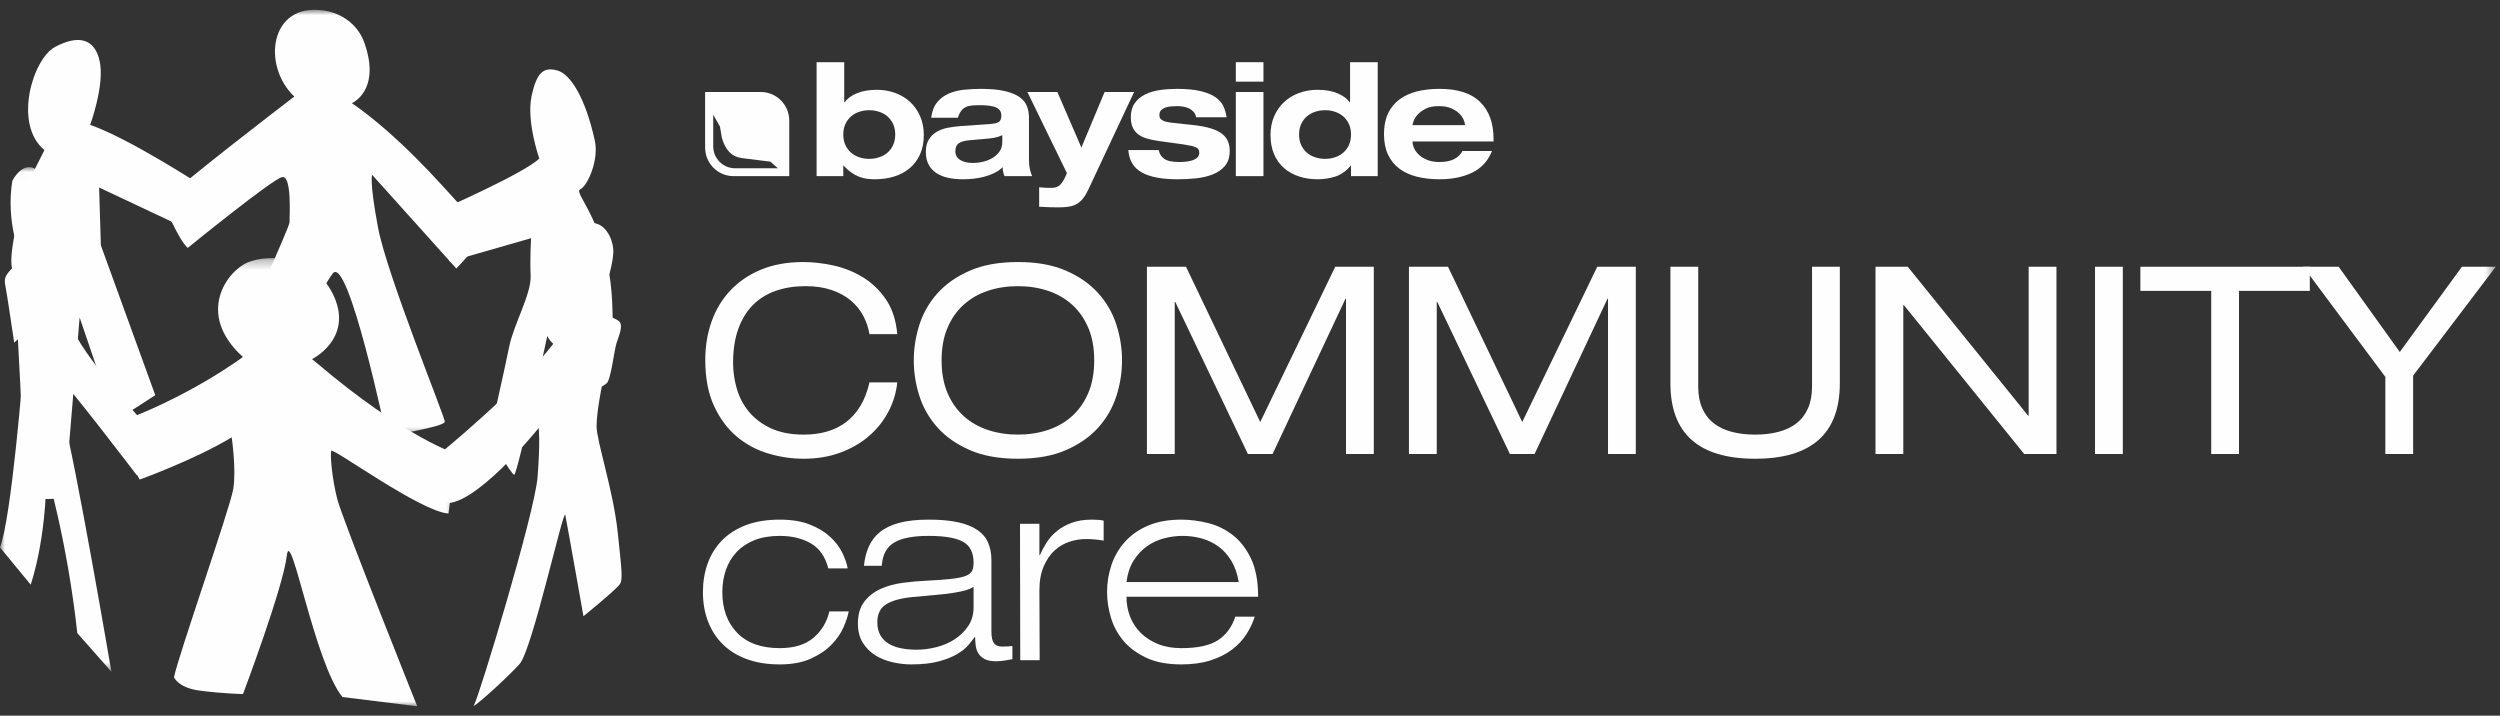 <?xml version="1.0" encoding="UTF-8"?>
<svg width="255px" height="73px" viewBox="0 0 255 73" version="1.1" xmlns="http://www.w3.org/2000/svg" xmlns:xlink="http://www.w3.org/1999/xlink">
    <rect x="0" y="0" width="255" height="73" fill="#333333" stroke="none"/>
    <title>4B68436A-00DD-4638-82B2-8D982633BF0E</title>
    <defs>
        <polygon id="path-1" points="0.632 0.958 33.044 0.958 33.044 44.435 0.632 44.435"></polygon>
        <polygon id="path-3" points="0 0.008 16.123 0.008 16.123 51.472 0 51.472"></polygon>
        <polygon id="path-5" points="0.183 0.286 35.546 0.286 35.546 46 0.183 46"></polygon>
        <polygon id="path-7" points="0 72.042 254.567 72.042 254.567 1 0 1"></polygon>
    </defs>
    <g id="V2" stroke="none" stroke-width="1" fill="none" fill-rule="evenodd">
        <g id="Home" transform="translate(-240, -4465)">
            <g id="Group-44" transform="translate(240, 4465)">
                <path d="M9.195,12.737 C9.195,12.737 10.682,8.711 10.173,6.27 C9.657,3.833 7.903,3.567 5.614,4.789 C3.327,6.013 1.331,12.691 4.534,15.306 L2.738,18.869 C2.738,18.869 0.744,25.547 1.23,27.355 C1.716,29.162 2.547,49.784 2.547,49.784 L3.638,50.934 L6.59,50.844 L8.123,32.38 L11.726,42.973 L15.835,40.305 L10.289,25.026 L10.109,19.125 L19.297,23.452 L20.578,18.94 C20.578,18.94 13.197,14.125 9.195,12.737" id="Fill-1" fill="#FEFEFE"></path>
                <path d="M55.005,16.162 C55.005,16.162 53.688,12.406 54.212,9.857 C54.738,7.307 55.486,6.829 56.834,7.184 C58.183,7.538 59.718,9.986 60.67,14.335 C61.107,16.333 59.941,18.945 59.173,19.319 C58.401,19.693 62.26,22.915 62.464,31.466 C62.464,31.466 62.704,35.128 61.604,36.952 C60.501,38.774 57.271,33.511 57.271,33.511 L56.048,33.235 C56.048,33.235 52.774,48.46 52.448,48.425 C52.122,48.388 49.928,44.496 49.928,44.496 C49.928,44.496 51.469,37.701 51.935,35.376 C52.402,33.049 54.202,30.019 54.124,28.125 C54.046,26.232 54.17,24.296 54.17,24.296 L45.863,26.678 L44.775,21.493 C44.775,21.493 53.618,17.619 55.005,16.162" id="Fill-3" fill="#FEFEFE"></path>
                <g id="Group-7" transform="translate(16, 0.042)">
                    <mask id="mask-2" fill="white">
                        <use xlink:href="#path-1"></use>
                    </mask>
                    <g id="Clip-6"></g>
                    <path d="M19.89,10.48 C24.73,13.815 29.22,19.027 30.454,20.358 C31.689,21.69 33.172,23.181 33.035,24.059 C32.904,24.935 30.541,27.341 30.541,27.341 L21.959,17.791 C21.959,17.791 21.66,18.386 22.561,23.183 C23.462,27.982 29.364,42.443 29.372,42.973 C29.375,43.503 23.416,44.435 23.416,44.435 C23.416,44.435 19.491,25.739 17.922,27.871 C16.352,30.003 11.598,39.702 11.598,39.702 L8.566,39.385 C8.566,39.385 9.159,35.654 8.925,34.538 C8.688,33.418 13.537,23.168 13.531,22.637 C13.527,22.11 13.791,17.809 12.774,18.023 C11.759,18.236 3.152,25.244 3.152,25.244 C2.199,24.449 0.632,20.59 0.632,20.59 C1.718,19.194 14.02,9.806 14.02,9.806 C10.71,6.678 11.485,0.257 16.948,1.02 C16.948,1.02 20.104,1.276 21.186,4.375 C22.873,9.216 19.89,10.48 19.89,10.48" id="Fill-5" fill="#FEFEFE" mask="url(#mask-2)"></path>
                </g>
                <g id="Group-10" transform="translate(0, 17.042)">
                    <mask id="mask-4" fill="white">
                        <use xlink:href="#path-3"></use>
                    </mask>
                    <g id="Clip-9"></g>
                    <path d="M5.69,12.349 C5.69,12.349 8.199,10.653 5.809,3.833 C3.423,-2.987 1.266,1.393 1.266,1.393 C1.266,1.393 0.469,5.168 2.2,9.369 C2.2,9.369 1.31,10.19 0.887,10.704 C0.467,11.218 0.43,11.544 0.558,12.152 C0.686,12.764 1.447,17.907 1.447,17.907 L2.335,17.084 C2.335,17.084 2.51,18.427 2.444,19.608 C2.371,20.789 1.171,35.791 -0,38.792 L3.129,42.592 C3.129,42.592 4.737,38.116 4.731,31.009 C4.731,31.009 6.856,38.097 7.886,47.537 L11.361,51.472 C11.361,51.472 7.758,30.27 6.344,25.047 C6.344,25.047 6.441,22.483 6.458,22.052 C6.474,21.625 13.939,31.411 13.939,31.411 L16.123,27.662 C16.123,27.662 9.025,20.134 7.419,16.546 C5.818,12.956 5.69,12.349 5.69,12.349" id="Fill-8" fill="#FEFEFE" mask="url(#mask-4)"></path>
                </g>
                <path d="M56.434,35.068 C56.434,35.068 53.519,32.813 56.735,26.408 C59.951,20.003 62.69,23.46 62.552,25.823 C62.414,28.187 60.737,31.827 60.737,31.827 C60.737,31.827 62.76,32.357 63.171,32.801 C63.582,33.246 63.143,34.186 62.889,34.983 C62.632,35.781 62.313,38.818 61.847,39.128 L61.382,39.439 C61.382,39.439 60.857,41.988 60.85,43.473 C60.847,44.963 62.521,49.916 62.992,54.167 C63.461,58.418 63.489,59.049 63.267,59.519 C63.049,59.99 59.512,62.855 59.512,62.855 C59.512,62.855 57.831,53.341 57.659,52.527 C57.491,51.714 54.29,66.286 53.003,67.724 C51.712,69.164 47.875,72.619 48.361,71.881 C48.839,71.144 54.543,52.333 54.832,48.665 C55.12,44.996 54.948,43.654 54.948,43.654 C54.948,43.654 48.045,52.212 45.083,51.245 L44.973,46.177 C44.973,46.177 52.851,39.746 56.434,35.068" id="Fill-11" fill="#FEFEFE"></path>
                <g id="Group-15" transform="translate(11, 26.042)">
                    <mask id="mask-6" fill="white">
                        <use xlink:href="#path-5"></use>
                    </mask>
                    <g id="Clip-14"></g>
                    <path d="M0.183,17.364 L3.249,22.875 C3.249,22.875 8.869,20.845 12.635,18.566 C12.635,18.566 13.116,21.862 12.792,23.842 C12.463,25.819 7.149,40.94 6.745,43.042 C6.745,43.042 7.199,44.123 9.366,44.4 C11.873,44.725 13.786,44.748 13.786,44.748 C13.786,44.748 17.876,33.914 18.251,30.651 C18.631,27.388 21.088,41.62 23.933,45.054 L31.557,46 C31.557,46 23.959,27.01 23.411,24.896 C22.86,22.787 22.654,20.282 22.793,19.938 C22.932,19.588 31.954,26.182 34.746,26.335 L35.546,20.256 C35.546,20.256 30.251,18.581 21.342,11.009 L20.83,10.589 C20.83,10.589 24.961,8.551 23.105,4.273 C21.253,-0.008 16.446,-0.164 14.296,0.713 C12.145,1.591 8.93,5.979 13.777,10.369 C13.777,10.369 8.1,14.642 0.183,17.364" id="Fill-13" fill="#FEFEFE" mask="url(#mask-6)"></path>
                </g>
                <path d="M88.685,34.084 C88.578,33.425 88.364,32.796 88.043,32.198 C87.722,31.601 87.294,31.079 86.759,30.633 C86.224,30.188 85.573,29.835 84.806,29.576 C84.039,29.318 83.157,29.188 82.158,29.188 C81.035,29.188 80.018,29.35 79.108,29.67 C78.199,29.991 77.423,30.478 76.781,31.128 C76.139,31.779 75.644,32.596 75.296,33.576 C74.949,34.557 74.775,35.698 74.775,37 C74.775,37.909 74.904,38.802 75.163,39.675 C75.42,40.549 75.835,41.329 76.407,42.016 C76.977,42.702 77.721,43.26 78.64,43.688 C79.558,44.116 80.677,44.33 81.998,44.33 C82.835,44.33 83.616,44.228 84.338,44.022 C85.06,43.817 85.706,43.5 86.278,43.072 C86.848,42.645 87.338,42.096 87.748,41.428 C88.159,40.759 88.471,39.952 88.685,39.006 L91.521,39.006 C91.414,40.059 91.11,41.058 90.611,42.002 C90.112,42.948 89.448,43.777 88.619,44.49 C87.789,45.204 86.812,45.766 85.689,46.176 C84.565,46.586 83.326,46.791 81.97,46.791 C80.757,46.791 79.554,46.612 78.359,46.256 C77.164,45.899 76.094,45.324 75.149,44.53 C74.204,43.737 73.432,42.698 72.835,41.414 C72.238,40.13 71.939,38.561 71.939,36.706 C71.939,35.314 72.153,34.013 72.581,32.8 C73.009,31.588 73.646,30.531 74.494,29.63 C75.34,28.73 76.383,28.021 77.623,27.503 C78.863,26.986 80.303,26.728 81.944,26.728 C82.907,26.728 83.923,26.844 84.994,27.075 C86.063,27.308 87.062,27.704 87.99,28.266 C88.916,28.827 89.706,29.581 90.357,30.526 C91.007,31.472 91.396,32.657 91.521,34.084 L88.685,34.084 Z" id="Fill-16" fill="#FEFEFE"></path>
                <path d="M111.61,36.758 C111.61,35.492 111.41,34.388 111.008,33.443 C110.607,32.496 110.054,31.707 109.35,31.073 C108.645,30.442 107.821,29.968 106.876,29.657 C105.93,29.345 104.914,29.189 103.826,29.189 C102.738,29.189 101.721,29.345 100.776,29.657 C99.831,29.968 99.006,30.442 98.301,31.073 C97.597,31.707 97.045,32.496 96.643,33.443 C96.242,34.388 96.042,35.492 96.042,36.758 C96.042,38.026 96.242,39.13 96.643,40.075 C97.045,41.022 97.597,41.81 98.301,42.444 C99.006,43.077 99.831,43.55 100.776,43.861 C101.721,44.173 102.738,44.33 103.826,44.33 C104.914,44.33 105.93,44.173 106.876,43.861 C107.821,43.55 108.645,43.077 109.35,42.444 C110.054,41.81 110.607,41.022 111.008,40.075 C111.41,39.13 111.61,38.026 111.61,36.758 M93.206,36.758 C93.206,35.529 93.397,34.316 93.781,33.12 C94.164,31.927 94.779,30.857 95.627,29.91 C96.473,28.965 97.57,28.198 98.917,27.61 C100.263,27.021 101.9,26.727 103.826,26.727 C105.752,26.727 107.388,27.021 108.735,27.61 C110.081,28.198 111.177,28.965 112.025,29.91 C112.872,30.857 113.487,31.927 113.871,33.12 C114.255,34.316 114.446,35.529 114.446,36.758 C114.446,37.989 114.255,39.203 113.871,40.398 C113.487,41.593 112.872,42.661 112.025,43.608 C111.177,44.553 110.081,45.319 108.735,45.907 C107.388,46.496 105.752,46.791 103.826,46.791 C101.9,46.791 100.263,46.496 98.917,45.907 C97.57,45.319 96.473,44.553 95.627,43.608 C94.779,42.661 94.164,41.593 93.781,40.398 C93.397,39.203 93.206,37.989 93.206,36.758" id="Fill-18" fill="#FEFEFE"></path>
                <polygon id="Fill-20" fill="#FEFEFE" points="136.194 27.209 140.127 27.209 140.127 46.31 137.292 46.31 137.292 30.473 137.238 30.473 129.801 46.31 127.287 46.31 119.877 30.794 119.823 30.794 119.823 46.31 116.987 46.31 116.987 27.209 120.973 27.209 128.544 43.046"></polygon>
                <polygon id="Fill-22" fill="#FEFEFE" points="162.919 27.209 166.852 27.209 166.852 46.31 164.017 46.31 164.017 30.473 163.963 30.473 156.526 46.31 154.012 46.31 146.602 30.794 146.548 30.794 146.548 46.31 143.712 46.31 143.712 27.209 147.698 27.209 155.269 43.046"></polygon>
                <path d="M170.382,27.209 L173.218,27.209 L173.218,39.435 C173.218,40.29 173.356,41.03 173.633,41.654 C173.909,42.279 174.302,42.787 174.81,43.18 C175.318,43.572 175.929,43.861 176.642,44.049 C177.356,44.236 178.149,44.33 179.023,44.33 C179.897,44.33 180.691,44.236 181.403,44.049 C182.117,43.861 182.728,43.572 183.236,43.18 C183.744,42.787 184.137,42.279 184.413,41.654 C184.69,41.03 184.828,40.29 184.828,39.435 L184.828,27.209 L187.663,27.209 L187.663,39.087 C187.663,44.223 184.783,46.791 179.023,46.791 C173.263,46.791 170.382,44.223 170.382,39.087 L170.382,27.209 Z" id="Fill-24" fill="#FEFEFE"></path>
                <polygon id="Fill-26" fill="#FEFEFE" points="194.19 31.114 194.137 31.114 194.137 46.309 191.301 46.309 191.301 27.209 194.591 27.209 206.871 42.403 206.923 42.403 206.923 27.209 209.759 27.209 209.759 46.309 206.469 46.309"></polygon>
                <mask id="mask-8" fill="white">
                    <use xlink:href="#path-7"></use>
                </mask>
                <g id="Clip-29"></g>
                <polygon id="Fill-28" fill="#FEFEFE" mask="url(#mask-8)" points="213.692 46.31 216.527 46.31 216.527 27.209 213.692 27.209"></polygon>
                <polygon id="Fill-30" fill="#FEFEFE" mask="url(#mask-8)" points="225.543 29.67 218.319 29.67 218.319 27.209 235.601 27.209 235.601 29.67 228.378 29.67 228.378 46.31 225.543 46.31"></polygon>
                <polygon id="Fill-31" fill="#FEFEFE" mask="url(#mask-8)" points="251.116 27.209 254.567 27.209 246.14 38.311 246.14 46.31 243.305 46.31 243.305 38.444 234.932 27.209 238.544 27.209 244.776 35.903"></polygon>
                <path d="M86.572,62.365 C86.482,62.829 86.304,63.368 86.037,63.983 C85.769,64.598 85.364,65.187 84.82,65.749 C84.275,66.311 83.571,66.788 82.707,67.18 C81.842,67.572 80.785,67.769 79.537,67.769 C78.27,67.769 77.151,67.591 76.179,67.234 C75.207,66.878 74.391,66.374 73.731,65.722 C73.071,65.072 72.568,64.296 72.22,63.395 C71.872,62.495 71.698,61.492 71.698,60.386 C71.698,59.351 71.859,58.384 72.179,57.483 C72.501,56.583 72.987,55.798 73.637,55.129 C74.289,54.46 75.104,53.938 76.086,53.564 C77.066,53.189 78.217,53.003 79.537,53.003 C80.731,53.003 81.748,53.168 82.586,53.497 C83.425,53.827 84.115,54.242 84.659,54.741 C85.203,55.241 85.618,55.78 85.903,56.359 C86.188,56.939 86.376,57.479 86.465,57.978 L84.485,57.978 C84.182,56.783 83.59,55.931 82.707,55.424 C81.824,54.915 80.767,54.661 79.537,54.661 C78.538,54.661 77.673,54.808 76.941,55.102 C76.21,55.396 75.604,55.803 75.123,56.319 C74.641,56.837 74.28,57.443 74.039,58.138 C73.799,58.834 73.677,59.583 73.677,60.386 C73.677,62.116 74.181,63.502 75.189,64.546 C76.197,65.589 77.646,66.11 79.537,66.11 C80.999,66.11 82.144,65.759 82.974,65.053 C83.803,64.349 84.343,63.453 84.593,62.365 L86.572,62.365 Z" id="Fill-32" fill="#FEFEFE" mask="url(#mask-8)"></path>
                <path d="M99.305,59.85 C99.091,59.994 98.832,60.109 98.529,60.198 C98.227,60.287 97.838,60.371 97.367,60.453 C96.894,60.533 96.314,60.604 95.626,60.666 C94.941,60.729 94.106,60.804 93.126,60.894 C91.95,61 91.047,61.242 90.424,61.616 C89.799,61.991 89.487,62.606 89.487,63.461 C89.487,63.996 89.594,64.448 89.808,64.813 C90.022,65.178 90.317,65.468 90.692,65.682 C91.067,65.896 91.493,66.047 91.975,66.137 C92.457,66.226 92.966,66.271 93.499,66.271 C94.159,66.271 94.838,66.181 95.534,66.003 C96.23,65.825 96.853,65.553 97.406,65.187 C97.959,64.822 98.412,64.371 98.77,63.836 C99.126,63.301 99.305,62.677 99.305,61.963 L99.305,59.85 Z M88.123,57.71 C88.195,56.979 88.359,56.324 88.618,55.744 C88.876,55.164 89.26,54.669 89.769,54.259 C90.278,53.849 90.936,53.537 91.748,53.323 C92.559,53.109 93.562,53.002 94.757,53.002 C95.916,53.002 96.903,53.091 97.713,53.269 C98.525,53.448 99.184,53.71 99.694,54.059 C100.201,54.407 100.567,54.839 100.79,55.356 C101.013,55.873 101.124,56.462 101.124,57.121 L101.124,64.398 C101.124,64.969 101.209,65.371 101.379,65.602 C101.547,65.833 101.829,65.95 102.222,65.95 C102.4,65.95 102.573,65.946 102.743,65.936 C102.912,65.927 103.085,65.913 103.264,65.896 L103.264,67.234 C103.069,67.269 102.823,67.314 102.529,67.368 C102.234,67.42 101.927,67.448 101.606,67.448 C101.106,67.448 100.713,67.371 100.428,67.22 C100.144,67.069 99.93,66.872 99.787,66.631 C99.644,66.391 99.555,66.123 99.519,65.829 C99.484,65.535 99.466,65.254 99.466,64.987 L99.412,64.987 C99.251,65.218 99.037,65.491 98.77,65.802 C98.502,66.115 98.124,66.417 97.633,66.712 C97.142,67.006 96.519,67.256 95.76,67.461 C95.002,67.665 94.052,67.769 92.912,67.769 C92.323,67.769 91.707,67.697 91.067,67.554 C90.424,67.412 89.84,67.18 89.314,66.859 C88.787,66.537 88.356,66.11 88.016,65.575 C87.677,65.039 87.507,64.38 87.507,63.595 C87.507,62.668 87.727,61.923 88.163,61.362 C88.6,60.8 89.157,60.368 89.835,60.064 C90.513,59.761 91.257,59.556 92.07,59.449 C92.88,59.342 93.669,59.271 94.436,59.235 C95.525,59.181 96.389,59.12 97.031,59.047 C97.674,58.977 98.163,58.873 98.502,58.74 C98.841,58.606 99.059,58.432 99.159,58.218 C99.255,58.004 99.305,57.728 99.305,57.389 C99.305,56.372 98.948,55.663 98.236,55.262 C97.522,54.861 96.344,54.661 94.704,54.661 C93.135,54.661 91.966,54.888 91.201,55.342 C90.433,55.797 90.013,56.586 89.942,57.71 L88.123,57.71 Z" id="Fill-33" fill="#FEFEFE" mask="url(#mask-8)"></path>
                <path d="M104.04,53.43 L106.019,53.43 L106.019,56.614 L106.073,56.614 C106.251,56.203 106.475,55.784 106.742,55.356 C107.01,54.928 107.353,54.54 107.771,54.193 C108.19,53.844 108.694,53.56 109.283,53.336 C109.872,53.114 110.576,53.002 111.396,53.002 C111.914,53.002 112.306,53.037 112.573,53.109 L112.573,55.142 C111.949,55.034 111.343,54.982 110.755,54.982 C110.22,54.982 109.671,55.071 109.109,55.249 C108.548,55.427 108.039,55.722 107.585,56.132 C107.13,56.542 106.755,57.086 106.461,57.764 C106.167,58.442 106.019,59.271 106.019,60.251 L106.046,67.34 L104.066,67.34 L104.04,53.43 Z" id="Fill-34" fill="#FEFEFE" mask="url(#mask-8)"></path>
                <path d="M126.35,59.369 C126.207,58.514 125.954,57.787 125.588,57.189 C125.222,56.592 124.781,56.105 124.264,55.731 C123.746,55.356 123.175,55.085 122.551,54.915 C121.927,54.746 121.286,54.661 120.625,54.661 C119.984,54.661 119.346,54.746 118.713,54.915 C118.079,55.085 117.499,55.356 116.974,55.731 C116.448,56.105 115.997,56.592 115.623,57.189 C115.248,57.787 115.008,58.514 114.901,59.369 L126.35,59.369 Z M127.982,62.9 C127.786,63.524 127.5,64.127 127.126,64.706 C126.751,65.286 126.265,65.803 125.668,66.258 C125.071,66.713 124.344,67.078 123.488,67.354 C122.632,67.631 121.633,67.769 120.492,67.769 C119.065,67.769 117.871,67.542 116.908,67.087 C115.944,66.632 115.168,66.053 114.579,65.348 C113.992,64.643 113.568,63.854 113.309,62.98 C113.05,62.107 112.921,61.242 112.921,60.386 C112.921,59.423 113.073,58.496 113.376,57.603 C113.679,56.712 114.143,55.923 114.767,55.236 C115.391,54.55 116.175,54.006 117.121,53.604 C118.066,53.203 119.19,53.003 120.492,53.003 C121.383,53.003 122.292,53.119 123.22,53.35 C124.148,53.582 124.99,53.992 125.748,54.581 C126.506,55.169 127.126,55.972 127.608,56.988 C128.089,58.005 128.329,59.298 128.329,60.867 L114.901,60.867 C114.901,61.598 115.026,62.281 115.276,62.914 C115.525,63.547 115.891,64.099 116.372,64.572 C116.854,65.045 117.438,65.42 118.124,65.696 C118.811,65.973 119.6,66.11 120.492,66.11 C122.151,66.11 123.394,65.843 124.224,65.307 C125.053,64.773 125.646,63.971 126.002,62.9 L127.982,62.9 Z" id="Fill-35" fill="#FEFEFE" mask="url(#mask-8)"></path>
                <path d="M73.627,14.039 L73.435,12.905 L72.748,11.694 L72.748,14.921 C72.748,16.16 73.747,17.164 74.98,17.164 L79.349,17.164 L78.576,16.49 L75.683,16.126 C74.649,15.999 73.979,15.314 73.627,14.039 L73.627,14.039 Z M77.602,9.385 C79.205,9.385 80.504,10.69 80.504,12.301 L80.504,17.966 L74.824,17.966 C73.222,17.966 71.922,16.66 71.922,15.05 L71.922,9.385 L77.602,9.385 Z" id="Fill-36" fill="#FEFEFE" mask="url(#mask-8)"></path>
                <path d="M86.015,13.723 C86.015,14.128 86.086,14.486 86.231,14.795 C86.374,15.105 86.567,15.364 86.807,15.572 C87.047,15.78 87.327,15.938 87.648,16.044 C87.968,16.151 88.304,16.204 88.657,16.204 C89.008,16.204 89.347,16.151 89.673,16.044 C89.998,15.938 90.282,15.78 90.521,15.572 C90.761,15.364 90.953,15.105 91.098,14.795 C91.242,14.486 91.314,14.128 91.314,13.723 C91.314,13.317 91.242,12.959 91.098,12.65 C90.953,12.34 90.761,12.081 90.521,11.873 C90.282,11.665 89.998,11.508 89.673,11.402 C89.347,11.294 89.008,11.242 88.657,11.242 C88.304,11.242 87.968,11.294 87.648,11.402 C87.327,11.508 87.047,11.665 86.807,11.873 C86.567,12.081 86.374,12.34 86.231,12.65 C86.086,12.959 86.015,13.317 86.015,13.723 L86.015,13.723 Z M83.293,6.342 L86.111,6.342 L86.111,10.441 L86.143,10.441 C86.42,10.056 86.839,9.747 87.4,9.512 C87.959,9.278 88.64,9.16 89.441,9.16 C90.113,9.16 90.743,9.27 91.329,9.488 C91.916,9.707 92.423,10.016 92.851,10.416 C93.278,10.817 93.614,11.303 93.86,11.873 C94.105,12.445 94.228,13.077 94.228,13.771 C94.228,14.529 94.099,15.188 93.843,15.747 C93.587,16.308 93.235,16.778 92.786,17.157 C92.338,17.536 91.81,17.819 91.202,18.005 C90.593,18.192 89.942,18.285 89.248,18.285 C88.95,18.285 88.666,18.267 88.4,18.229 C88.133,18.192 87.869,18.122 87.608,18.021 C87.346,17.92 87.087,17.779 86.831,17.597 C86.575,17.415 86.313,17.181 86.046,16.893 L86.015,16.893 L86.015,17.965 L83.293,17.965 L83.293,6.342 Z" id="Fill-37" fill="#FEFEFE" mask="url(#mask-8)"></path>
                <path d="M102.233,13.787 C101.966,13.915 101.691,14.004 101.409,14.052 C101.126,14.099 100.845,14.134 100.568,14.155 L98.935,14.3 C98.422,14.343 98.046,14.443 97.806,14.603 C97.566,14.764 97.446,15.036 97.446,15.42 C97.446,15.805 97.606,16.1 97.926,16.308 C98.247,16.516 98.678,16.621 99.223,16.621 C99.575,16.621 99.93,16.578 100.288,16.493 C100.645,16.407 100.968,16.276 101.256,16.1 C101.545,15.925 101.779,15.703 101.961,15.436 C102.142,15.17 102.233,14.854 102.233,14.492 L102.233,13.787 Z M94.98,12.01 C95.066,11.349 95.269,10.823 95.588,10.433 C95.909,10.044 96.303,9.748 96.774,9.545 C97.243,9.342 97.763,9.211 98.335,9.152 C98.905,9.094 99.479,9.064 100.055,9.064 C101.058,9.064 101.88,9.141 102.521,9.297 C103.162,9.451 103.66,9.659 104.018,9.921 C104.376,10.183 104.621,10.492 104.754,10.849 C104.887,11.207 104.955,11.584 104.955,11.978 L104.955,16.236 C104.955,16.61 104.984,16.938 105.043,17.222 C105.101,17.504 105.178,17.753 105.275,17.966 L102.457,17.966 C102.339,17.667 102.275,17.363 102.265,17.054 C102.019,17.299 101.734,17.499 101.409,17.653 C101.083,17.808 100.739,17.933 100.376,18.03 C100.012,18.126 99.647,18.192 99.279,18.229 C98.911,18.267 98.567,18.286 98.247,18.286 C97.68,18.286 97.166,18.235 96.702,18.134 C96.237,18.032 95.837,17.87 95.501,17.645 C95.165,17.422 94.903,17.134 94.716,16.781 C94.53,16.429 94.436,16.002 94.436,15.5 C94.436,14.977 94.541,14.551 94.749,14.22 C94.957,13.889 95.229,13.627 95.565,13.435 C95.901,13.243 96.28,13.106 96.702,13.027 C97.123,12.947 97.552,12.891 97.99,12.858 L100.984,12.65 C101.421,12.618 101.723,12.547 101.888,12.434 C102.054,12.322 102.136,12.096 102.136,11.754 C102.136,11.413 101.974,11.156 101.648,10.985 C101.323,10.815 100.75,10.729 99.927,10.729 C99.629,10.729 99.362,10.74 99.127,10.762 C98.892,10.783 98.687,10.836 98.51,10.922 C98.335,11.007 98.179,11.135 98.046,11.306 C97.913,11.476 97.798,11.712 97.702,12.01 L94.98,12.01 Z" id="Fill-38" fill="#FEFEFE" mask="url(#mask-8)"></path>
                <path d="M115.68,9.384 L110.99,19.375 C110.819,19.738 110.64,20.032 110.453,20.264 C110.267,20.491 110.056,20.674 109.821,20.808 C109.586,20.941 109.32,21.03 109.021,21.079 C108.722,21.128 108.374,21.151 107.98,21.151 C107.649,21.151 107.318,21.146 106.988,21.136 C106.657,21.125 106.326,21.11 105.994,21.087 L105.994,19.102 C106.198,19.123 106.4,19.14 106.603,19.151 C106.806,19.16 107.008,19.166 107.211,19.166 C107.553,19.166 107.82,19.095 108.012,18.95 C108.204,18.806 108.38,18.584 108.54,18.285 L108.828,17.662 L104.794,9.384 L107.852,9.384 L110.301,15.052 L112.67,9.384 L115.68,9.384 Z" id="Fill-39" fill="#FEFEFE" mask="url(#mask-8)"></path>
                <path d="M118.194,15.308 C118.257,15.681 118.442,15.978 118.746,16.196 C119.05,16.415 119.565,16.525 120.291,16.525 C120.931,16.525 121.43,16.447 121.788,16.292 C122.145,16.138 122.324,15.906 122.324,15.596 C122.324,15.468 122.305,15.361 122.268,15.276 C122.231,15.19 122.153,15.116 122.036,15.051 C121.919,14.988 121.756,14.931 121.548,14.883 C121.34,14.835 121.065,14.785 120.723,14.731 L118.162,14.379 C117.714,14.315 117.313,14.23 116.961,14.122 C116.609,14.016 116.313,13.87 116.073,13.683 C115.833,13.496 115.651,13.261 115.528,12.978 C115.405,12.696 115.344,12.351 115.344,11.946 C115.344,11.37 115.477,10.895 115.745,10.521 C116.011,10.147 116.366,9.851 116.809,9.632 C117.252,9.413 117.754,9.264 118.314,9.184 C118.875,9.104 119.448,9.064 120.035,9.064 C121.028,9.064 121.841,9.141 122.476,9.296 C123.111,9.451 123.616,9.659 123.989,9.92 C124.363,10.182 124.63,10.489 124.79,10.841 C124.95,11.193 125.056,11.567 125.11,11.961 L122.005,11.961 C121.962,11.738 121.876,11.553 121.748,11.41 C121.62,11.265 121.467,11.151 121.292,11.065 C121.116,10.98 120.923,10.918 120.715,10.881 C120.507,10.844 120.301,10.825 120.099,10.825 C119.918,10.825 119.717,10.833 119.499,10.849 C119.28,10.865 119.08,10.903 118.898,10.961 C118.716,11.02 118.564,11.111 118.442,11.233 C118.319,11.356 118.257,11.524 118.257,11.738 C118.257,11.833 118.274,11.924 118.306,12.009 C118.338,12.095 118.407,12.172 118.514,12.242 C118.621,12.311 118.764,12.37 118.946,12.418 C119.128,12.466 119.373,12.506 119.682,12.537 L121.635,12.746 C122.351,12.821 122.951,12.93 123.437,13.075 C123.923,13.218 124.312,13.4 124.606,13.619 C124.899,13.837 125.11,14.094 125.238,14.387 C125.366,14.681 125.43,15.014 125.43,15.388 C125.43,16.028 125.27,16.537 124.95,16.916 C124.63,17.295 124.214,17.586 123.701,17.789 C123.189,17.992 122.618,18.125 121.988,18.19 C121.358,18.253 120.739,18.286 120.131,18.286 C118.487,18.286 117.255,18.048 116.433,17.573 C115.611,17.098 115.163,16.343 115.088,15.308 L118.194,15.308 Z" id="Fill-40" fill="#FEFEFE" mask="url(#mask-8)"></path>
                <path d="M126.055,17.966 L128.872,17.966 L128.872,9.385 L126.055,9.385 L126.055,17.966 Z M126.055,8.328 L128.872,8.328 L128.872,6.343 L126.055,6.343 L126.055,8.328 Z" id="Fill-41" fill="#FEFEFE" mask="url(#mask-8)"></path>
                <path d="M132.505,13.723 C132.505,14.128 132.577,14.486 132.722,14.795 C132.865,15.105 133.058,15.364 133.298,15.572 C133.538,15.78 133.82,15.938 134.147,16.044 C134.472,16.151 134.811,16.204 135.163,16.204 C135.515,16.204 135.852,16.151 136.172,16.044 C136.492,15.938 136.772,15.78 137.012,15.572 C137.252,15.364 137.444,15.105 137.588,14.795 C137.733,14.486 137.805,14.128 137.805,13.723 C137.805,13.317 137.733,12.959 137.588,12.65 C137.444,12.34 137.252,12.081 137.012,11.873 C136.772,11.665 136.492,11.508 136.172,11.402 C135.852,11.294 135.515,11.242 135.163,11.242 C134.811,11.242 134.472,11.294 134.147,11.402 C133.82,11.508 133.538,11.665 133.298,11.873 C133.058,12.081 132.865,12.34 132.722,12.65 C132.577,12.959 132.505,13.317 132.505,13.723 L132.505,13.723 Z M137.805,16.893 L137.773,16.893 C137.314,17.448 136.793,17.819 136.212,18.005 C135.63,18.192 135.019,18.285 134.379,18.285 C133.706,18.285 133.079,18.19 132.497,17.997 C131.915,17.805 131.408,17.523 130.977,17.149 C130.544,16.775 130.205,16.306 129.96,15.74 C129.714,15.174 129.592,14.518 129.592,13.771 C129.592,13.077 129.714,12.445 129.96,11.873 C130.205,11.303 130.541,10.817 130.969,10.416 C131.396,10.016 131.902,9.707 132.489,9.488 C133.076,9.27 133.706,9.16 134.379,9.16 C135.179,9.16 135.859,9.278 136.42,9.512 C136.981,9.747 137.399,10.056 137.677,10.441 L137.708,10.441 L137.708,6.342 L140.526,6.342 L140.526,17.965 L137.805,17.965 L137.805,16.893 Z" id="Fill-42" fill="#FEFEFE" mask="url(#mask-8)"></path>
                <path d="M149.428,12.762 L149.428,12.73 C149.428,12.613 149.385,12.448 149.3,12.234 C149.214,12.021 149.071,11.81 148.867,11.601 C148.665,11.393 148.393,11.212 148.051,11.057 C147.709,10.903 147.282,10.825 146.771,10.825 C146.204,10.825 145.748,10.915 145.402,11.097 C145.055,11.279 144.782,11.482 144.585,11.705 C144.388,11.93 144.254,12.146 144.185,12.354 C144.116,12.562 144.08,12.688 144.08,12.73 L144.08,12.762 L149.428,12.762 Z M152.182,15.404 C151.776,16.417 151.107,17.152 150.172,17.605 C149.239,18.059 148.125,18.285 146.834,18.285 C145.981,18.285 145.206,18.198 144.513,18.021 C143.82,17.845 143.224,17.571 142.728,17.197 C142.232,16.824 141.848,16.346 141.575,15.764 C141.303,15.182 141.167,14.486 141.167,13.674 C141.167,12.864 141.303,12.167 141.575,11.585 C141.848,11.004 142.232,10.527 142.728,10.153 C143.224,9.779 143.82,9.504 144.513,9.328 C145.206,9.152 145.981,9.064 146.834,9.064 C148.692,9.064 150.074,9.512 150.981,10.408 C151.888,11.305 152.342,12.56 152.342,14.171 L152.342,14.427 L144.08,14.427 L144.08,14.459 C144.08,14.661 144.134,14.883 144.241,15.123 C144.348,15.364 144.513,15.588 144.738,15.796 C144.961,16.004 145.246,16.178 145.594,16.316 C145.941,16.455 146.354,16.525 146.834,16.525 C147.997,16.525 148.777,16.151 149.172,15.404 L152.182,15.404 Z" id="Fill-43" fill="#FEFEFE" mask="url(#mask-8)"></path>
            </g>
        </g>
    </g>
</svg>